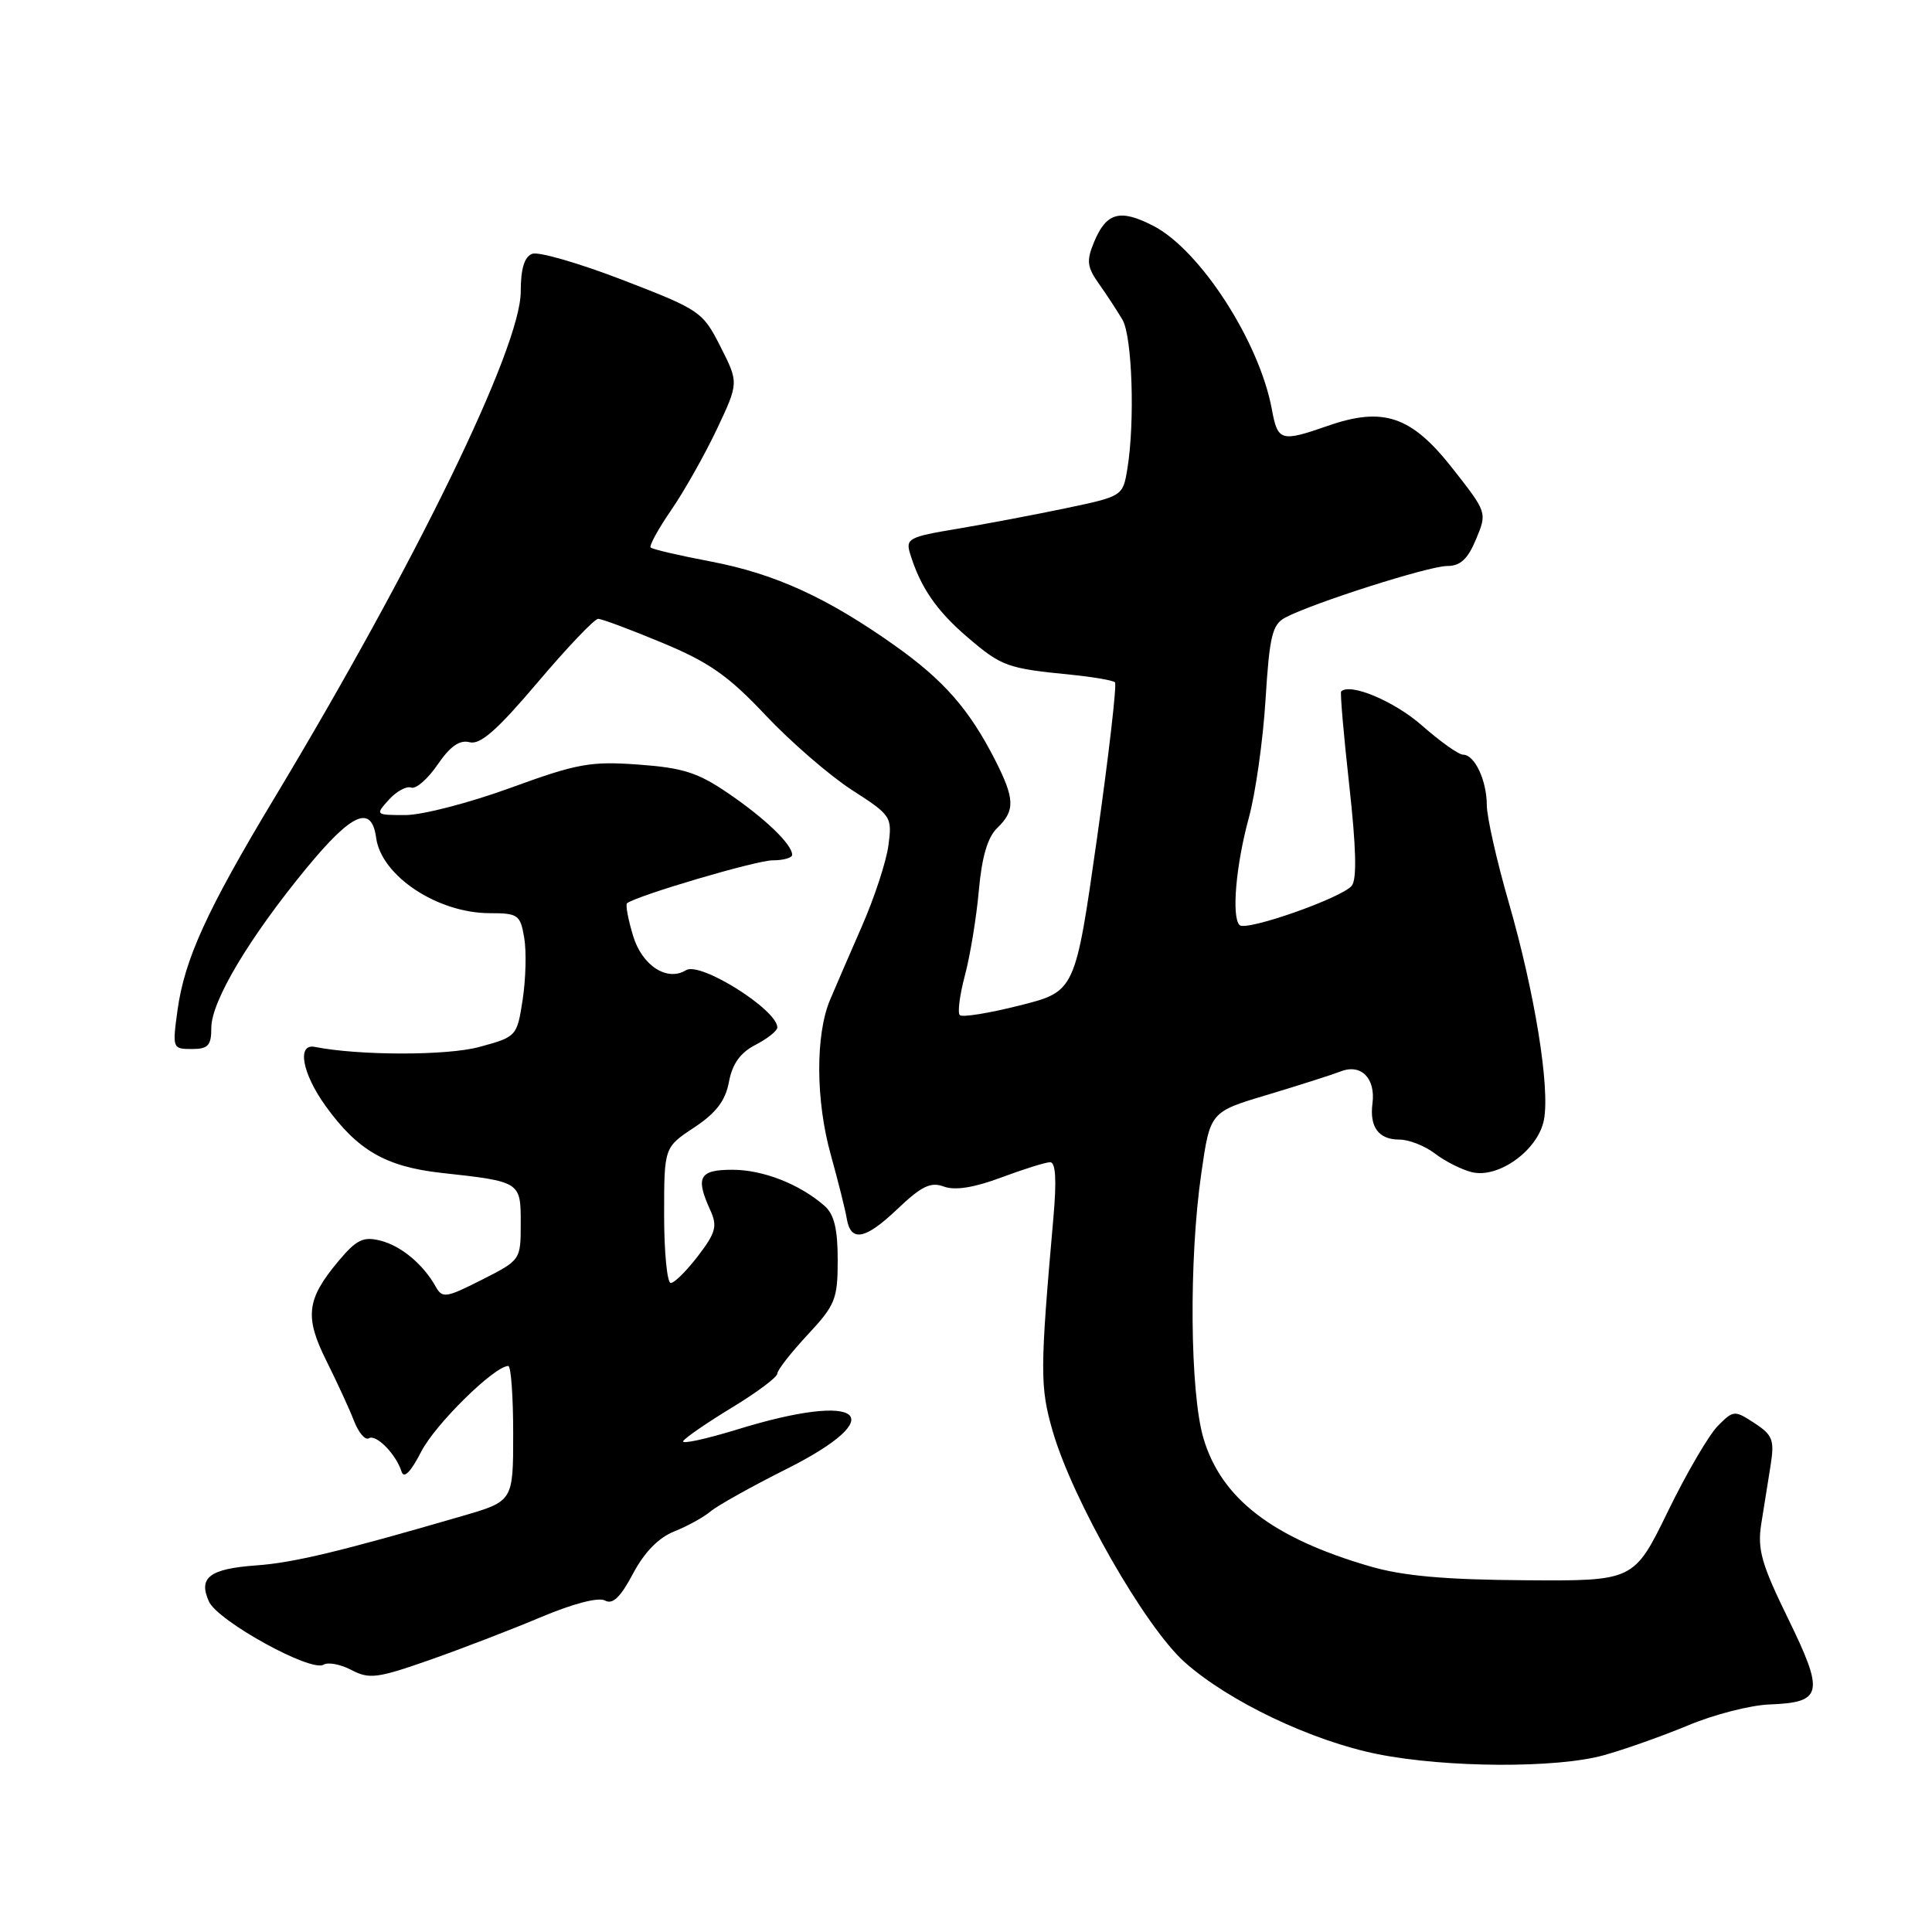 <?xml version="1.0" encoding="UTF-8" standalone="no"?>
<!DOCTYPE svg PUBLIC "-//W3C//DTD SVG 1.1//EN" "http://www.w3.org/Graphics/SVG/1.1/DTD/svg11.dtd" >
<svg xmlns="http://www.w3.org/2000/svg" xmlns:xlink="http://www.w3.org/1999/xlink" version="1.1" viewBox="0 0 256 256">
 <g >
 <path fill="currentColor"
d=" M 212.50 232.58 C 215.25 231.82 220.29 230.03 223.71 228.61 C 227.12 227.18 231.96 225.94 234.47 225.85 C 241.51 225.58 241.77 224.39 236.95 214.51 C 233.40 207.25 232.85 205.30 233.37 201.96 C 233.72 199.78 234.27 196.28 234.61 194.19 C 235.14 190.81 234.90 190.16 232.49 188.58 C 229.83 186.84 229.70 186.85 227.63 188.93 C 226.46 190.10 223.47 195.20 221.00 200.28 C 216.50 209.50 216.50 209.50 202.00 209.39 C 191.45 209.32 185.87 208.82 181.53 207.55 C 168.64 203.80 161.84 198.58 159.47 190.60 C 157.67 184.54 157.52 166.89 159.18 155.47 C 160.35 147.33 160.35 147.33 167.93 145.07 C 172.09 143.82 176.48 142.42 177.67 141.96 C 180.35 140.92 182.29 142.88 181.86 146.20 C 181.45 149.35 182.68 151.00 185.42 151.00 C 186.69 151.00 188.80 151.83 190.12 152.84 C 191.43 153.85 193.62 154.96 194.99 155.31 C 198.54 156.21 203.82 152.40 204.58 148.38 C 205.40 144.08 203.36 131.51 199.90 119.52 C 198.31 114.01 197.01 108.23 197.01 106.68 C 197.00 103.41 195.40 100.00 193.87 100.00 C 193.28 100.00 190.82 98.25 188.39 96.11 C 184.75 92.91 178.89 90.45 177.71 91.62 C 177.56 91.78 178.04 97.36 178.78 104.02 C 179.70 112.31 179.81 116.53 179.11 117.37 C 177.76 119.00 165.10 123.44 164.25 122.58 C 163.17 121.50 163.76 114.65 165.48 108.35 C 166.36 105.13 167.36 98.09 167.69 92.71 C 168.21 84.30 168.58 82.76 170.29 81.84 C 173.87 79.93 189.32 75.00 191.74 75.00 C 193.50 75.00 194.48 74.10 195.58 71.46 C 197.06 67.91 197.06 67.91 192.44 62.03 C 187.01 55.12 183.30 53.86 175.93 56.43 C 169.72 58.59 169.31 58.47 168.53 54.25 C 166.88 45.28 159.03 33.12 152.81 29.92 C 148.40 27.65 146.60 28.15 144.97 32.07 C 143.94 34.56 144.03 35.37 145.63 37.63 C 146.66 39.08 148.06 41.22 148.74 42.38 C 150.03 44.61 150.40 55.94 149.38 62.13 C 148.78 65.75 148.76 65.76 141.14 67.36 C 136.94 68.24 130.45 69.46 126.72 70.09 C 120.45 71.13 119.98 71.38 120.59 73.36 C 121.97 77.84 124.09 80.92 128.20 84.44 C 132.71 88.30 133.46 88.57 141.89 89.40 C 144.85 89.70 147.48 90.15 147.74 90.41 C 148.00 90.67 146.93 100.00 145.35 111.13 C 142.47 131.38 142.47 131.38 135.11 133.23 C 131.07 134.25 127.50 134.83 127.18 134.51 C 126.86 134.19 127.17 131.82 127.86 129.23 C 128.55 126.64 129.38 121.59 129.70 118.01 C 130.10 113.54 130.86 110.94 132.14 109.71 C 134.53 107.41 134.48 105.87 131.86 100.71 C 128.43 93.99 125.07 90.15 118.57 85.54 C 109.61 79.19 102.72 76.04 94.22 74.41 C 90.04 73.62 86.44 72.78 86.22 72.55 C 85.99 72.33 87.21 70.10 88.93 67.60 C 90.65 65.10 93.37 60.28 94.98 56.89 C 97.89 50.72 97.89 50.72 95.47 45.94 C 93.11 41.29 92.78 41.06 82.54 37.11 C 76.76 34.88 71.35 33.31 70.52 33.63 C 69.48 34.03 69.00 35.61 69.00 38.64 C 69.00 46.03 55.14 74.52 36.33 105.79 C 27.40 120.64 24.45 127.11 23.52 133.87 C 22.83 138.91 22.86 139.00 25.41 139.00 C 27.58 139.00 28.00 138.55 28.00 136.19 C 28.00 132.68 33.01 124.27 40.61 115.03 C 46.65 107.70 49.23 106.57 49.84 111.01 C 50.53 116.07 57.97 121.00 64.91 121.00 C 68.64 121.00 68.95 121.22 69.46 124.25 C 69.77 126.04 69.67 129.72 69.26 132.44 C 68.50 137.34 68.46 137.38 63.50 138.73 C 59.24 139.89 47.54 139.88 41.72 138.72 C 39.31 138.24 40.03 142.22 43.13 146.53 C 47.36 152.42 51.11 154.59 58.46 155.41 C 69.00 156.57 69.00 156.57 69.00 162.09 C 69.00 166.96 68.99 166.97 63.84 169.58 C 59.10 171.98 58.61 172.06 57.73 170.48 C 56.06 167.50 53.14 165.07 50.37 164.38 C 48.13 163.82 47.22 164.27 44.85 167.10 C 40.60 172.17 40.33 174.49 43.28 180.38 C 44.68 183.20 46.33 186.76 46.92 188.31 C 47.52 189.85 48.40 190.87 48.87 190.58 C 49.83 189.99 52.48 192.68 53.21 195.00 C 53.52 195.98 54.42 195.06 55.82 192.34 C 57.68 188.71 65.52 181.00 67.35 181.00 C 67.71 181.00 68.00 185.03 68.00 189.96 C 68.00 198.92 68.00 198.92 61.25 200.88 C 45.15 205.57 38.86 207.08 33.99 207.42 C 27.76 207.87 26.24 209.03 27.69 212.22 C 28.88 214.81 41.21 221.61 42.87 220.58 C 43.46 220.21 45.14 220.53 46.58 221.29 C 48.93 222.52 50.02 222.38 56.86 219.98 C 61.06 218.51 67.71 215.95 71.63 214.30 C 75.94 212.48 79.33 211.60 80.17 212.08 C 81.18 212.64 82.22 211.65 83.88 208.51 C 85.39 205.67 87.28 203.73 89.35 202.92 C 91.08 202.23 93.24 201.04 94.15 200.27 C 95.05 199.51 99.55 196.99 104.14 194.69 C 118.31 187.58 114.33 184.28 97.76 189.39 C 93.50 190.70 90.25 191.40 90.53 190.95 C 90.81 190.49 93.74 188.48 97.02 186.49 C 100.31 184.49 103.00 182.48 103.00 182.01 C 103.00 181.55 104.80 179.24 107.00 176.88 C 110.69 172.92 111.00 172.15 111.00 166.95 C 111.00 162.83 110.53 160.90 109.25 159.78 C 105.98 156.91 101.11 155.00 97.05 155.00 C 92.65 155.00 92.12 155.97 94.12 160.36 C 95.08 162.47 94.85 163.33 92.50 166.41 C 90.99 168.38 89.37 170.00 88.88 170.00 C 88.40 170.00 88.00 165.96 88.00 161.01 C 88.00 152.03 88.00 152.03 91.98 149.40 C 94.90 147.46 96.12 145.86 96.59 143.35 C 97.04 140.95 98.10 139.48 100.12 138.44 C 101.70 137.62 103.00 136.59 103.00 136.15 C 103.00 133.80 92.80 127.39 90.91 128.55 C 88.39 130.11 85.07 127.95 83.88 123.98 C 83.22 121.79 82.86 119.85 83.09 119.68 C 84.52 118.63 100.21 114.00 102.37 114.00 C 103.82 114.00 104.99 113.66 104.97 113.25 C 104.90 111.84 101.44 108.50 96.56 105.16 C 92.49 102.37 90.52 101.74 84.59 101.31 C 78.24 100.85 76.48 101.17 67.63 104.40 C 62.20 106.38 55.95 108.00 53.73 108.00 C 49.73 108.00 49.71 107.98 51.53 105.96 C 52.54 104.85 53.88 104.12 54.49 104.36 C 55.10 104.59 56.68 103.23 57.98 101.32 C 59.65 98.88 60.91 98.00 62.23 98.35 C 63.64 98.72 65.90 96.72 71.24 90.42 C 75.16 85.79 78.77 82.00 79.26 82.00 C 79.74 82.00 83.57 83.43 87.77 85.18 C 93.98 87.76 96.54 89.56 101.45 94.78 C 104.78 98.31 109.92 102.76 112.87 104.67 C 118.11 108.04 118.23 108.23 117.72 112.02 C 117.44 114.15 115.86 118.96 114.22 122.70 C 112.58 126.44 110.68 130.85 109.98 132.50 C 108.04 137.13 108.08 145.83 110.08 153.00 C 111.07 156.57 112.02 160.36 112.19 161.42 C 112.71 164.62 114.61 164.29 118.85 160.26 C 122.11 157.16 123.31 156.57 125.08 157.23 C 126.55 157.77 129.07 157.37 132.68 156.02 C 135.65 154.91 138.56 154.00 139.15 154.00 C 139.88 154.00 140.02 156.35 139.59 161.25 C 137.79 181.64 137.79 183.75 139.49 189.65 C 142.13 198.77 151.75 215.61 156.99 220.26 C 162.83 225.46 173.85 230.70 182.58 232.44 C 191.71 234.25 206.26 234.32 212.50 232.58 Z "/>
</g>
</svg>